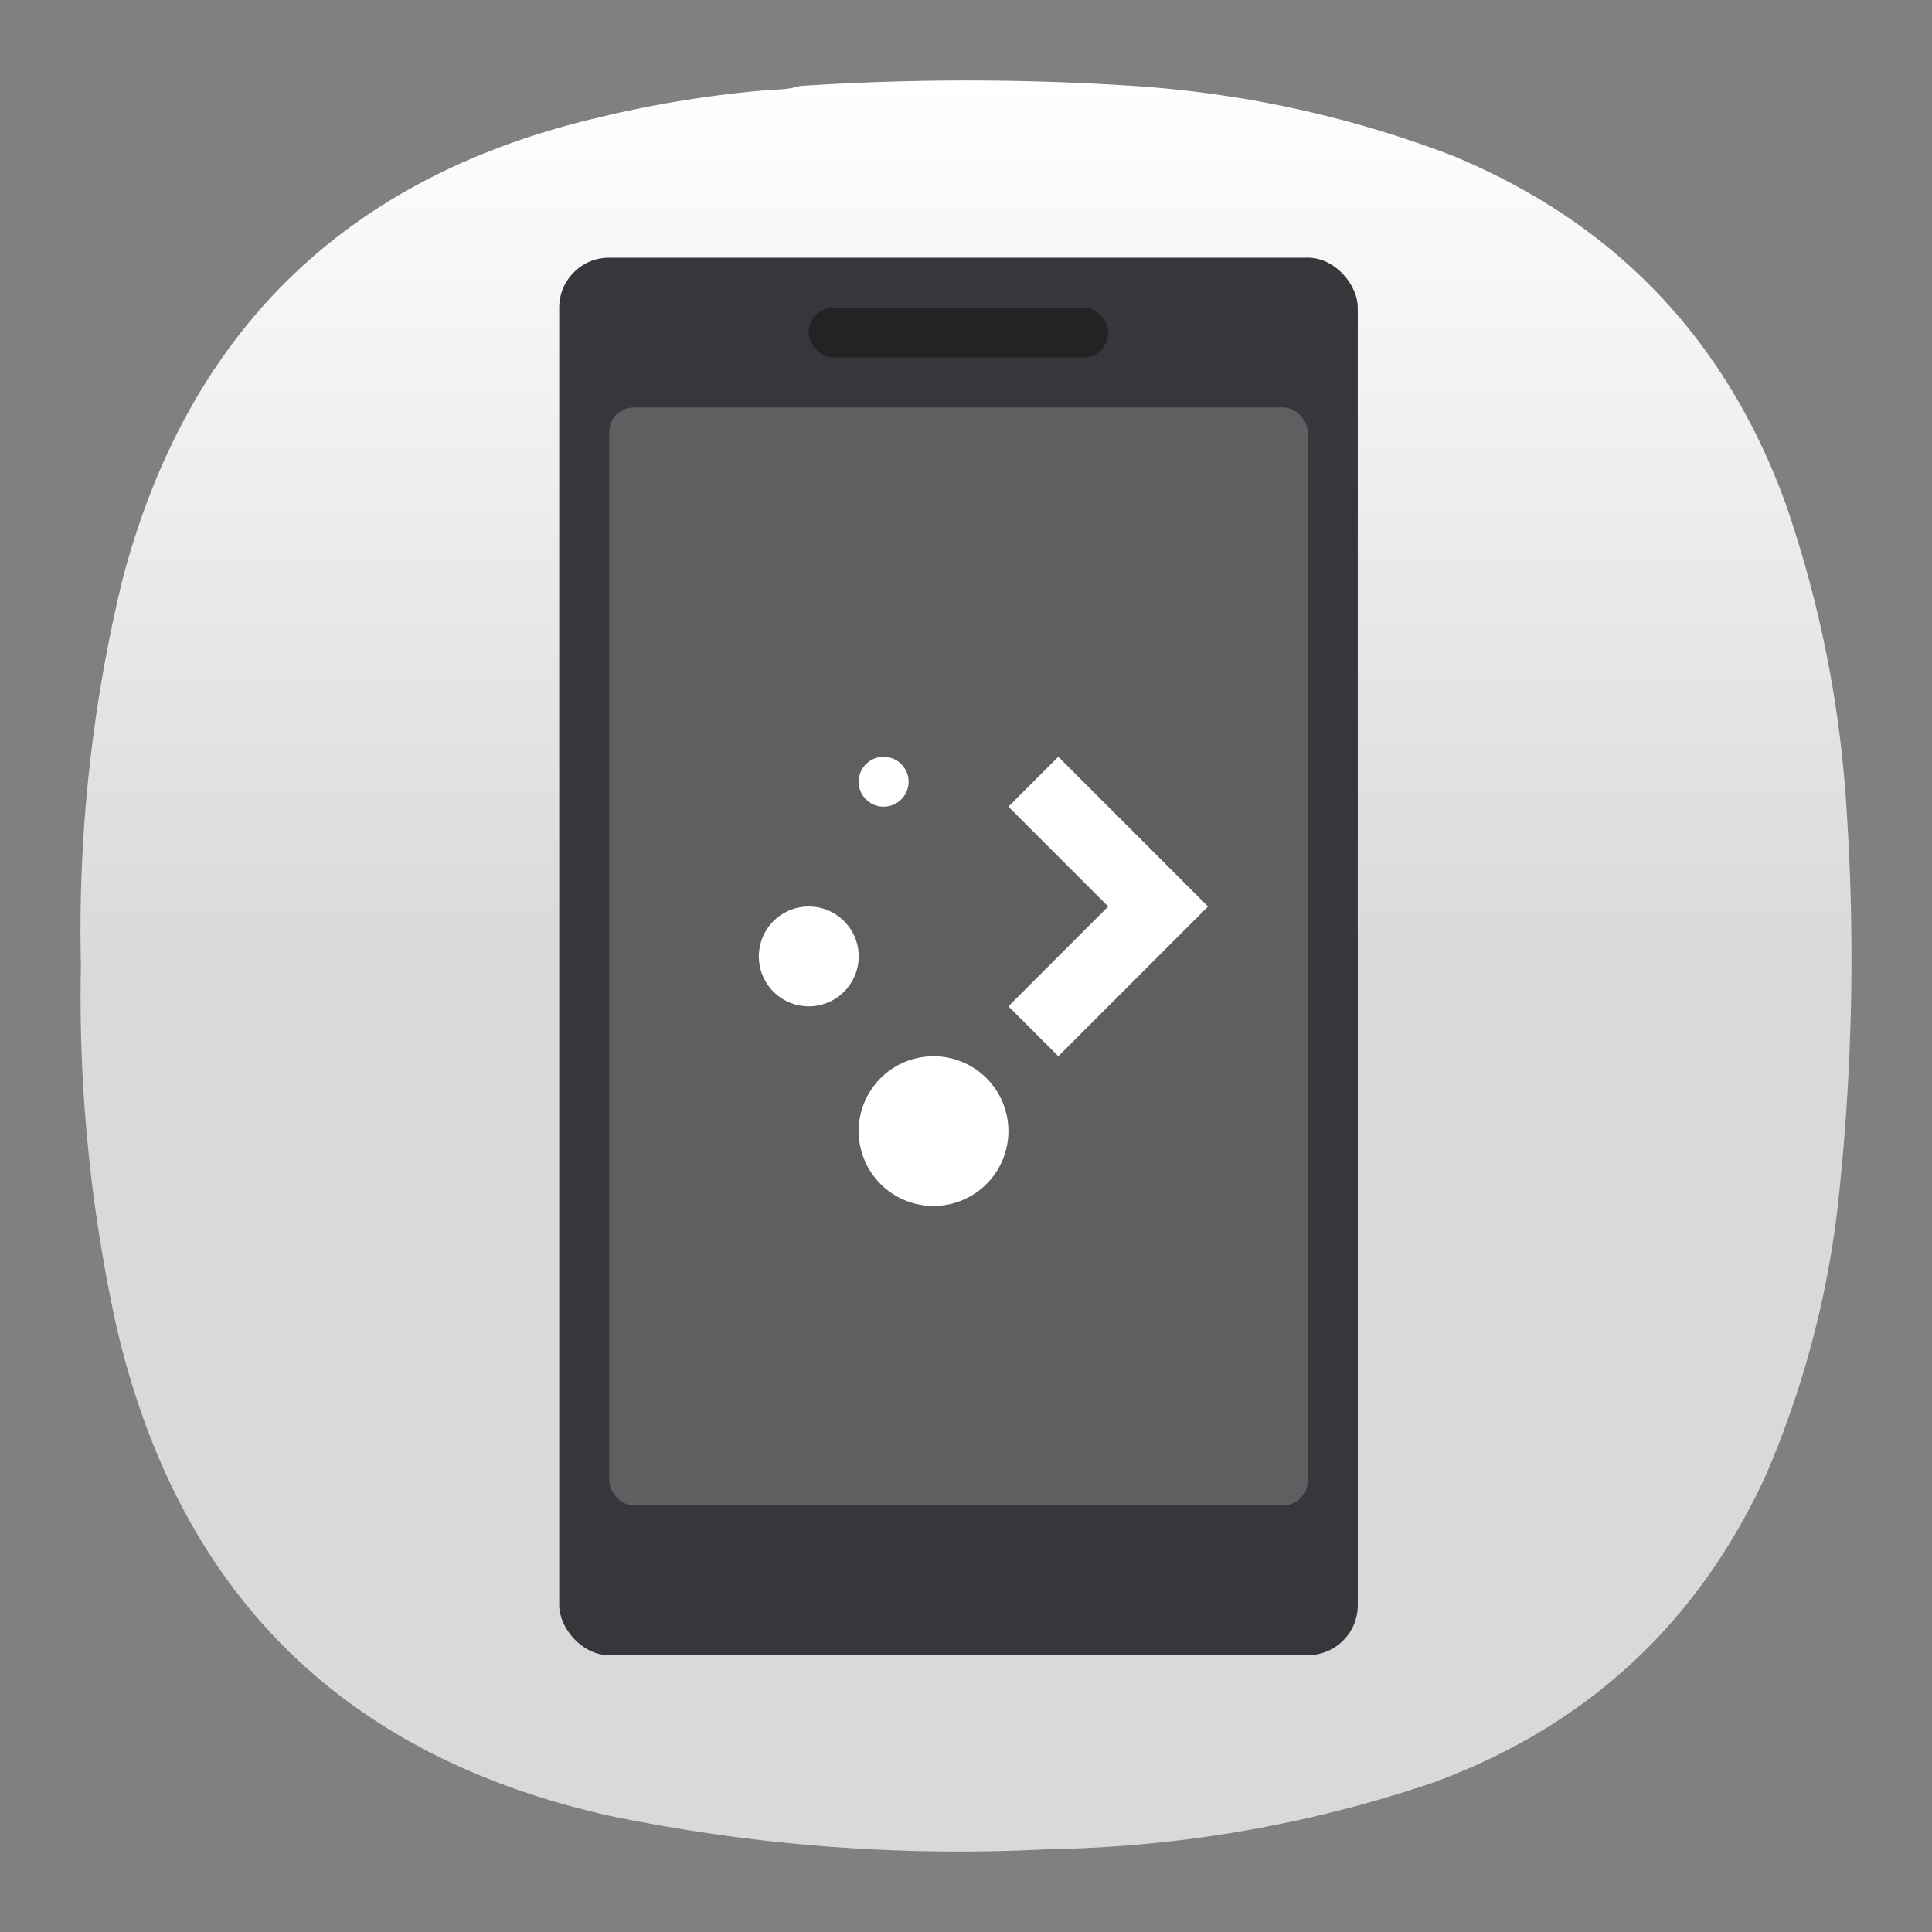 <svg xmlns="http://www.w3.org/2000/svg" width="24" height="24"><rect width="100%" height="100%" fill="#808080" stroke="none"/><defs><linearGradient id="a" x1="12" x2="12" y1="0" y2="12" gradientTransform="matrix(.917 0 0 .917 1 1)" gradientUnits="userSpaceOnUse"><stop stop-color="#fff"/><stop offset="1" stop-color="#D9D9D9"/></linearGradient></defs><path fill="url(#a)" fill-rule="evenodd" d="M9.596 1.114c.12 0 .234-.014.344-.046a31.628 31.628 0 0 1 4.307.011c1.301.102 2.561.384 3.78.848 2.026.833 3.412 2.28 4.158 4.339.427 1.24.679 2.514.756 3.824a27.935 27.935 0 0 1-.115 4.923 11.882 11.882 0 0 1-.893 3.32c-.85 1.843-2.229 3.114-4.135 3.813a15.626 15.626 0 0 1-4.765.825 21.425 21.425 0 0 1-5.453-.413c-3.312-.737-5.354-2.756-6.128-6.056a19.046 19.046 0 0 1-.447-4.511 18.49 18.49 0 0 1 .515-4.786c.812-3.086 2.77-4.998 5.877-5.736a13.953 13.953 0 0 1 2.199-.355Z" clip-rule="evenodd" style="fill:url(#a);stroke-width:.917"/><g transform="matrix(.31 0 0 .31 -114.75 -148.637)"><rect width="32" height="56" x="392.57" y="489.8" fill="#35373a" rx="2" ry="2"/><rect width="28" height="44" x="394.57" y="495.8" fill="#fff" opacity=".2" rx="1" ry="1"/><rect width="12" height="2" x="402.57" y="491.8" fill="#212324" rx="1" ry="1"/><path fill="#fff" d="M405.57 509.8a1 1 0 1 0 0 2 1 1 0 0 0 0-2zm7 0-2 2 4 4-4 4 2 2 6-6-2-2zm-10 6a2 2 0 1 0 0 4 2 2 0 0 0 0-4zm5 6a3 3 0 1 0 0 6 3 3 0 0 0 0-6z"/></g></svg>